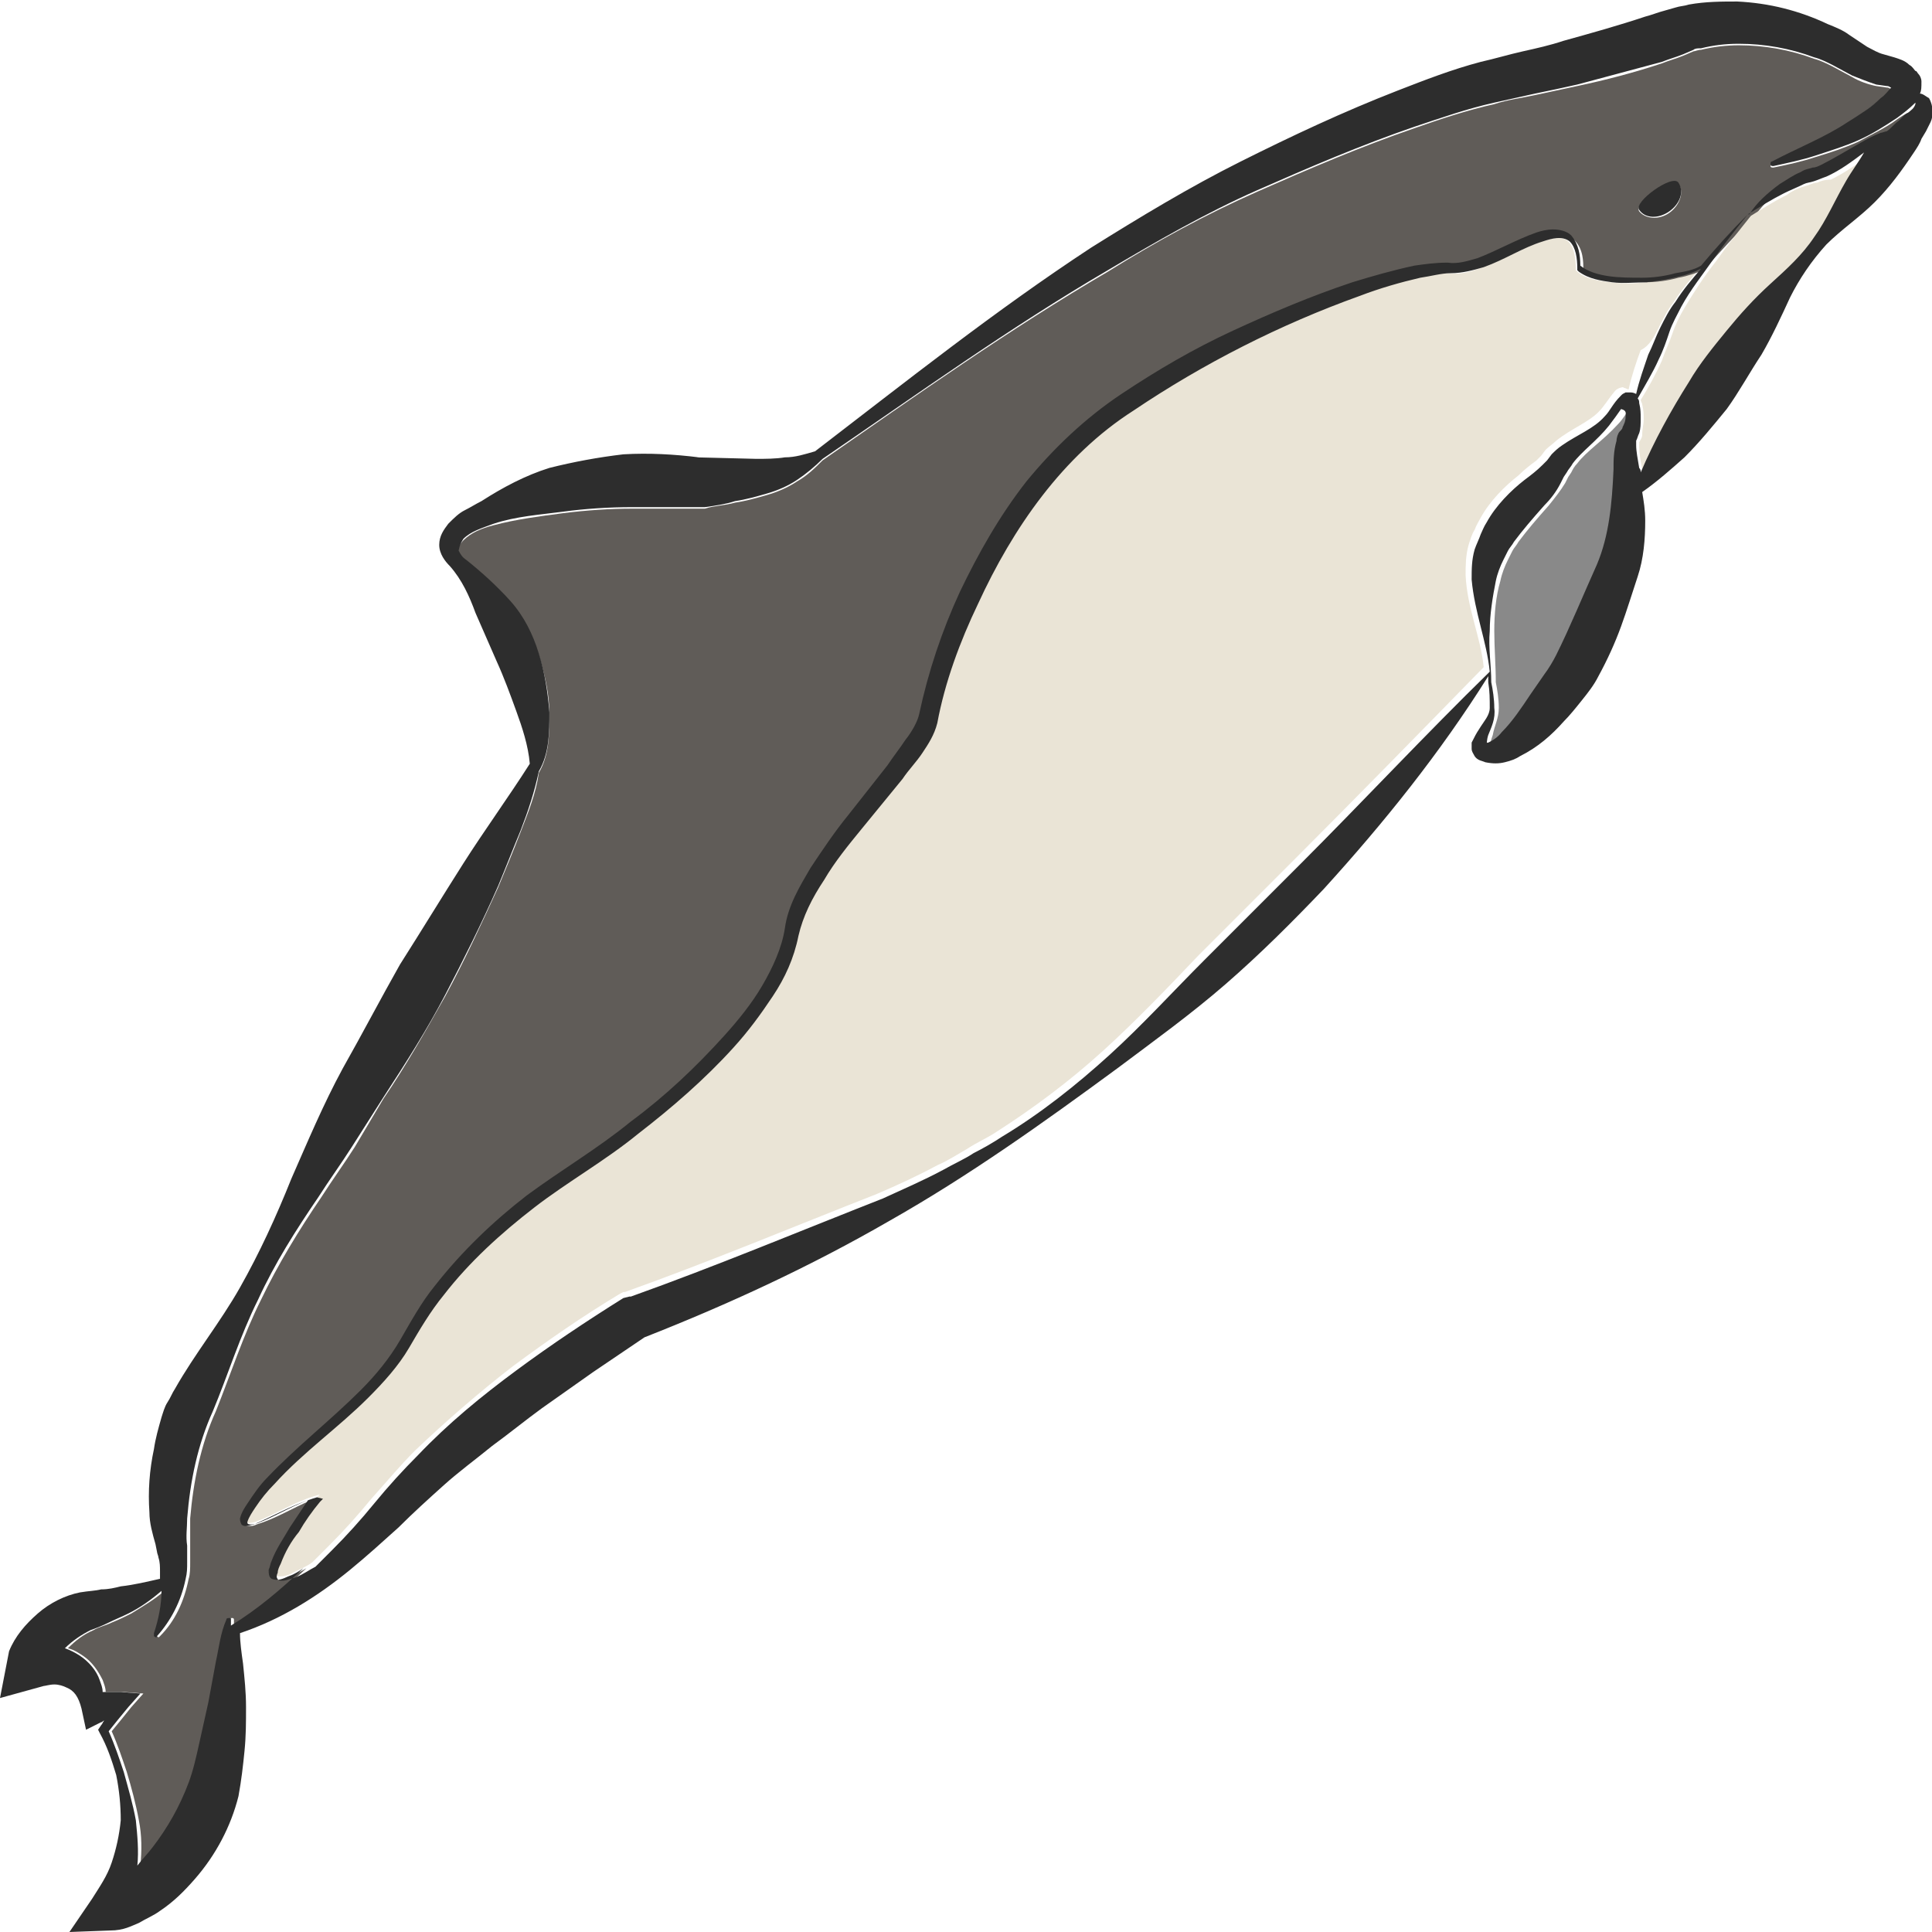 <?xml version="1.0" encoding="utf-8"?>
<!-- Generator: Adobe Illustrator 24.1.2, SVG Export Plug-In . SVG Version: 6.00 Build 0)  -->
<svg version="1.1" id="Layer_1" xmlns="http://www.w3.org/2000/svg" xmlns:xlink="http://www.w3.org/1999/xlink" x="0px" y="0px"
	 viewBox="0 0 128 128" style="enable-background:new 0 0 128 128;" xml:space="preserve">
<style type="text/css">
	.st0{fill:#898989;}
	.st1{fill:#EAE4D6;}
	.st2{fill:#605C58;}
	.st3{fill:#2D2D2D;}
</style>
<g>
	<path class="st0" d="M104.5,30.7c-0.2,0.2-0.3,0.4-0.4,0.6l-0.2,0.3l-0.2,0.4c-0.3,0.5-0.7,1-1.1,1.5c-0.8,0.9-1.4,1.6-2,2.4
		c-0.1,0.2-0.3,0.4-0.4,0.6c-0.1,0.2-0.2,0.4-0.3,0.6c-0.2,0.4-0.4,0.9-0.5,1.4c-0.3,1-0.4,2.2-0.4,3.3c0,1.1,0.1,2.3,0.1,3.4
		c0.1,0.5,0.2,1.1,0.2,1.7c0,0.7-0.3,1.2-0.4,1.8c-0.1,0.3-0.2,0.5-0.1,0.7c0,0.1,0,0,0-0.1c0-0.1,0-0.1,0.1-0.1
		c0.2-0.1,0.5-0.3,0.9-0.7c0.7-0.7,1.3-1.7,1.9-2.5l0.9-1.3c0.3-0.4,0.6-0.9,0.8-1.3c0.9-1.8,1.8-4,2.7-6c0.7-1.9,1-4,1.1-6.3
		c0-0.6,0-1.2,0.2-1.9c0-0.1,0.2-0.4,0.2-0.6c0.1-0.1,0.1-0.2,0.2-0.3c0.1-0.2,0.2-0.5,0.2-0.7c0-0.2,0-0.4,0-0.6
		c-0.2,0.3-0.5,0.8-0.8,1.1C106.2,29.2,105.1,29.9,104.5,30.7z"/>
	<path class="st1" d="M109.9,21.7c0.3-0.6,0.6-1.2,1-1.7c0.5-0.8,1.1-1.5,1.7-2.2c-0.5,0.2-0.9,0.4-1.4,0.5
		c-0.7,0.2-1.5,0.3-2.2,0.4c-0.8,0.1-1.5,0.1-2.3,0c-0.8-0.1-1.6-0.2-2.2-0.7l-0.1-0.1l0-0.1c0-0.7-0.1-1.4-0.5-1.8
		c-0.4-0.4-1.1-0.2-1.8,0c-1.3,0.5-2.5,1.2-3.9,1.7c-0.7,0.3-1.4,0.5-2.2,0.4c-0.7,0-1.3,0.1-2,0.3c-1.4,0.3-2.7,0.7-4,1.2
		c-5.3,1.9-10.3,4.4-15,7.6c-4.7,3-8,7.7-10.3,12.8c-1.2,2.5-2.2,5.2-2.7,7.9c-0.2,0.9-0.6,1.4-1,2c-0.4,0.6-0.8,1.2-1.3,1.7
		L57,54.8c-0.9,1.1-1.7,2.2-2.5,3.4c-0.7,1.2-1.4,2.4-1.7,3.7c-0.2,1.5-0.9,2.8-1.7,4c-0.8,1.2-1.7,2.3-2.6,3.4
		c-1.9,2.1-4,4-6.3,5.7c-2.2,1.8-4.7,3.2-6.9,4.9c-2.2,1.7-4.3,3.6-6,5.8c-0.9,1.1-1.6,2.3-2.3,3.5c-0.7,1.2-1.7,2.3-2.7,3.3
		c-2,2-4.3,3.7-6.2,5.7c-0.5,0.5-0.9,1.1-1.3,1.6c-0.2,0.3-0.4,0.6-0.5,0.9c-0.1,0.3,0.4,0.2,0.7,0.1c1.3-0.5,2.5-1.3,3.9-1.7
		l0.3-0.1l-0.2,0.2c-0.5,0.7-0.9,1.3-1.4,2c-0.4,0.7-0.9,1.4-1.2,2.1c-0.1,0.2-0.1,0.4-0.2,0.6c0,0.2,0,0.4,0.1,0.5
		c0.3,0.1,0.8,0,1.1-0.2c0.4-0.2,0.9-0.4,1.3-0.7c0.4-0.4,0.7-0.7,1.1-1.1c1-1,1.9-2,2.8-3.1c0.9-1,1.9-2.2,2.9-3.2
		c2.1-2,4.3-3.9,6.5-5.6c2.3-1.7,4.6-3.3,7.1-4.8l0.2-0.1l0.1,0c5.6-2,11.1-4.3,16.7-6.5c1.4-0.6,2.7-1.2,4-1.9
		c0.7-0.3,1.3-0.7,2-1.1c0.6-0.4,1.3-0.7,1.9-1.1c2.5-1.6,4.9-3.4,7.1-5.4c2.2-2,4.3-4.2,6.3-6.3c2.1-2.1,4.2-4.2,6.3-6.3
		c4.2-4.2,8.4-8.5,12.6-12.8c0,0,0,0,0,0c-0.2-2-1.1-3.9-1.2-6.1c0-0.6,0-1.3,0.2-2c0.1-0.3,0.2-0.7,0.4-1c0.1-0.3,0.3-0.6,0.4-0.8
		c0.6-1.1,1.6-2.1,2.5-2.8c0.4-0.4,0.8-0.7,1.2-1l0.3-0.3l0.3-0.4c0.2-0.2,0.5-0.4,0.7-0.6c1-0.8,2.1-1.2,2.8-1.9
		c0.4-0.4,0.6-0.8,1.1-1.4c0.1-0.1,0.1-0.1,0.3-0.2c0.1,0,0.2-0.1,0.3,0c0.1,0,0.2,0.1,0.3,0.1c0.2-0.9,0.5-1.8,0.8-2.6
		C109.3,22.9,109.6,22.3,109.9,21.7z"/>
	<path class="st2" d="M125.7,7.9c-0.8,0.6-1.7,1-2.6,1.5c-0.9,0.4-1.8,0.7-2.8,1c-0.9,0.3-1.8,0.5-2.8,0.7c-0.1,0-0.2,0-0.2-0.1
		c0-0.1,0-0.1,0.1-0.2c1.7-0.8,3.5-1.5,5-2.6c0.8-0.5,1.5-1.1,2.2-1.6c0.3-0.2,0.5-0.5,0.7-0.7c0,0,0,0,0,0c-0.1,0-0.1-0.1-0.3-0.1
		l-0.7-0.1c-0.5-0.1-1.1-0.3-1.6-0.6l-1.3-0.7c-0.4-0.2-0.8-0.4-1.2-0.5c-1.6-0.6-3.3-0.9-5-0.9c-0.8,0-1.7,0.1-2.5,0.3
		c-0.2,0-0.4,0.1-0.5,0.1l-0.7,0.3c-0.5,0.2-0.9,0.3-1.4,0.5c-1.8,0.6-3.7,1.1-5.6,1.5c-0.9,0.2-1.9,0.4-2.8,0.6
		c-0.9,0.2-1.8,0.3-2.7,0.6c-1.8,0.4-3.6,1-5.3,1.6c-3.5,1.2-7,2.7-10.4,4.2c-3.4,1.5-6.7,3.3-9.9,5.3c-6.5,3.8-12.7,8.2-18.9,12.5
		c0,0,0,0,0,0c0,0,0,0,0,0c-0.5,0.5-1,1-1.7,1.4c-0.6,0.4-1.3,0.7-2,0.9c-0.7,0.2-1.4,0.4-2.1,0.5c-0.7,0.2-1.4,0.2-2,0.4l-0.2,0
		l-4.6,0c-1.5,0-3,0.1-4.6,0.3c-1.5,0.2-3.1,0.4-4.6,0.8c-0.8,0.2-1.5,0.5-2,1c-0.2,0.2-0.4,0.5-0.3,0.8c0,0.2,0.2,0.4,0.5,0.6l0,0
		c1,0.8,2.1,1.7,2.9,2.7c0.9,1,1.5,2.3,1.9,3.5c0.4,1.3,0.7,2.6,0.7,3.9c0,1.3,0,2.7-0.7,3.9c0,0,0,0,0,0c0,0,0,0,0,0
		c-0.2,1.4-0.7,2.6-1.2,3.9c-0.5,1.3-1,2.5-1.5,3.7c-1.1,2.4-2.2,4.8-3.5,7.2c-1.3,2.3-2.6,4.6-4.1,6.8L23.5,76
		c-0.7,1.1-1.5,2.2-2.2,3.3c-1.5,2.2-2.9,4.5-4,6.8c-1.2,2.4-2,4.9-3,7.4c-1,2.2-1.5,4.7-1.7,7.1c0,0.6,0,1.2,0,1.8l0,0.5
		c0,0.2,0,0.4,0,0.6c0,0.4,0,0.8-0.1,1.1c-0.3,1.5-0.9,2.8-1.9,3.8c-0.1,0.1-0.1,0.1-0.2,0c0,0-0.1-0.1,0-0.2l0,0
		c0.3-0.9,0.5-1.9,0.5-2.8c-0.7,0.6-1.4,1-2.2,1.5c-0.4,0.2-0.8,0.4-1.3,0.6c-0.4,0.2-0.9,0.3-1.2,0.5c-0.7,0.3-1.2,0.7-1.7,1.2
		c0.4,0.1,0.7,0.3,1,0.5c0.6,0.4,1,1,1.3,1.6c0.1,0.3,0.2,0.5,0.2,0.8c0.2,0,0.3,0,0.5,0c0.2,0,0.4,0,0.7,0l1.3,0.1l-0.8,0.9
		c-0.4,0.5-0.8,1-1.3,1.6c0.4,0.9,0.7,1.8,1,2.7c0.3,1,0.6,2.1,0.8,3.2c0.2,1,0.2,2,0.1,3c0.4-0.4,0.7-0.8,1-1.2
		c1-1.3,1.8-2.8,2.4-4.3c0.3-0.7,0.5-1.7,0.7-2.6c0.2-0.9,0.4-1.8,0.6-2.7l0.5-2.7c0.2-0.9,0.3-1.9,0.7-2.8c0-0.1,0.1-0.1,0.2-0.1
		c0.1,0,0.1,0.1,0.1,0.1l0,0c0,0.1,0,0.3,0,0.4c1.8-1.1,3.3-2.4,4.8-3.8c-0.3,0.2-0.6,0.3-0.9,0.5c-0.4,0.1-0.8,0.4-1.2,0.2
		c-0.2-0.1-0.2-0.4-0.2-0.6c0-0.2,0.1-0.4,0.2-0.6c0.3-0.8,0.7-1.5,1.2-2.2c0.4-0.6,0.8-1.2,1.2-1.8c-1.2,0.5-2.3,1.2-3.6,1.6
		c-0.2,0.1-0.3,0.1-0.5,0.1c-0.1,0-0.2,0-0.3-0.1c-0.1-0.1-0.1-0.3-0.1-0.4c0.1-0.4,0.3-0.7,0.5-1c0.4-0.6,0.8-1.1,1.3-1.7
		c1.9-2.1,4.2-3.8,6.2-5.8c1-1,1.9-2.1,2.6-3.3c0.7-1.2,1.4-2.5,2.3-3.6c1.7-2.3,3.8-4.2,6.1-6c2.2-1.7,4.7-3.2,6.9-4.9
		c2.2-1.7,4.3-3.6,6.2-5.7c0.9-1,1.8-2.1,2.5-3.3c0.7-1.2,1.3-2.4,1.5-3.8c0.3-1.5,1-2.8,1.7-4c0.8-1.2,1.6-2.4,2.5-3.5L59,51
		c0.4-0.6,0.9-1.1,1.2-1.7c0.4-0.6,0.8-1.2,0.9-1.7c0.5-2.8,1.5-5.5,2.7-8.1c1.2-2.6,2.6-5.1,4.4-7.3c1.7-2.3,3.9-4.3,6.3-5.8
		c2.3-1.6,4.8-3,7.4-4.2c2.6-1.2,5.2-2.3,7.9-3.2c1.3-0.4,2.7-0.8,4.1-1.1c0.7-0.1,1.4-0.3,2.2-0.2c0.7,0,1.3-0.1,2-0.3
		c1.3-0.5,2.5-1.2,3.9-1.7c0.3-0.1,0.7-0.2,1.1-0.2c0.4,0,0.8,0.1,1.2,0.4c0.6,0.6,0.6,1.4,0.6,2c0.5,0.4,1.2,0.6,1.9,0.7
		c0.7,0.1,1.5,0.1,2.2,0.1c0.7,0,1.5-0.1,2.2-0.3c0.6-0.1,1.1-0.3,1.7-0.5c1-1.2,2.1-2.3,3.1-3.4l0,0c0,0,0,0,0.1,0c0,0,0,0,0,0
		c0.6-0.8,1.2-1.5,2-2c0.4-0.3,0.9-0.6,1.4-0.8c0.2-0.1,0.5-0.2,0.8-0.3c0.2-0.1,0.4-0.1,0.6-0.2c0.8-0.4,1.7-0.9,2.5-1.4
		c0.4-0.2,0.9-0.5,1.4-0.7c0.1,0,0.3-0.1,0.4-0.1c0.2-0.2,0.5-0.5,0.8-0.7l0.4-0.3c0.1-0.1,0.2-0.2,0.3-0.2c0.2-0.2,0.3-0.2,0.3-0.4
		c0,0,0-0.1,0-0.1C126.4,7.4,126,7.7,125.7,7.9z M110.6,14.1c-0.7,0.5-1.6,0.4-2-0.1c-0.4-0.6,2.2-2.3,2.6-1.8
		S111.3,13.6,110.6,14.1z"/>
	<path class="st1" d="M120.4,12.1c-0.2,0-0.4,0.1-0.7,0.2c-0.4,0.1-0.9,0.3-1.3,0.6c-0.8,0.4-1.6,0.9-2.4,1.4c-0.8,1-1.6,2-2.3,3
		c-0.8,1-1.5,2.1-2.1,3.1c-0.3,0.5-0.6,1.1-0.8,1.7c-0.2,0.6-0.5,1.2-0.7,1.8c-0.4,0.9-0.9,1.8-1.4,2.6c0,0.1,0.1,0.2,0.1,0.3
		c0.1,0.4,0.1,0.7,0.1,1c0,0.3-0.1,0.6-0.1,1c0,0.2-0.1,0.3-0.2,0.5c0,0.2,0,0.1,0,0.3c0,0.4,0.1,1,0.2,1.5c0,0.1,0,0.2,0.1,0.3
		c1-2.1,2-4.1,3.2-6c0.8-1.2,1.7-2.3,2.5-3.4c0.9-1.1,1.8-2.1,2.9-3.1c1.1-1,2.1-1.9,2.9-3.1c0.8-1.1,1.3-2.5,2.1-3.7
		c0.4-0.6,0.8-1.2,1.3-1.8c-0.8,0.6-1.5,1.1-2.5,1.6C120.9,11.9,120.6,12,120.4,12.1z"/>
	<path class="st3" d="M127.2,6.2c0.1-0.2,0.1-0.4,0.1-0.8c0-0.2-0.1-0.4-0.2-0.5c-0.1-0.1-0.1-0.2-0.2-0.2c-0.1-0.1-0.2-0.3-0.4-0.4
		c-0.3-0.3-0.7-0.4-1-0.5l-0.7-0.2c-0.4-0.1-0.7-0.3-1.1-0.5l-1.2-0.8c-0.4-0.3-0.9-0.5-1.4-0.7c-1.9-0.9-3.9-1.4-6-1.5
		c-1,0-2.1,0-3.2,0.2c-0.3,0.1-0.6,0.1-0.9,0.2l-0.7,0.2c-0.4,0.1-0.9,0.3-1.3,0.4c-1.8,0.6-3.6,1.1-5.4,1.6
		c-0.9,0.3-1.8,0.5-2.7,0.7c-0.9,0.2-1.9,0.5-2.8,0.7c-1.9,0.5-3.7,1.2-5.5,1.9c-3.6,1.4-7,3-10.4,4.7c-3.4,1.7-6.7,3.7-9.9,5.7
		c-6.4,4.2-12.3,8.9-18.3,13.5l0,0c0,0,0,0,0,0c-0.7,0.2-1.3,0.4-2,0.4c-0.6,0.1-1.3,0.1-1.9,0.1l-4-0.1l0.2,0
		c-1.6-0.2-3.3-0.3-5-0.2c-1.7,0.2-3.3,0.5-4.9,0.9c-1.6,0.5-3.1,1.3-4.5,2.2c-0.4,0.2-0.7,0.4-1.1,0.6c-0.4,0.2-0.7,0.5-1.1,0.9
		c-0.3,0.4-0.6,0.8-0.6,1.4c0,0.6,0.4,1.1,0.7,1.4l0,0c0.8,0.9,1.3,2,1.7,3.1l1.4,3.2c0.5,1.1,0.9,2.2,1.3,3.3
		c0.4,1.1,0.8,2.3,0.9,3.5l0,0l0,0c-1.4,2.2-3,4.4-4.4,6.6c-1.4,2.2-2.8,4.5-4.2,6.7c-1.3,2.3-2.5,4.6-3.8,6.9
		c-1.3,2.4-2.3,4.8-3.4,7.3c-1,2.5-2.1,4.9-3.4,7.2c-1.3,2.3-3,4.4-4.3,6.7c-0.2,0.3-0.3,0.6-0.5,0.9c-0.2,0.3-0.3,0.7-0.4,1
		c-0.2,0.7-0.4,1.4-0.5,2.1c-0.3,1.4-0.4,2.8-0.3,4.2c0,0.7,0.2,1.4,0.4,2.1l0.1,0.5c0,0.1,0.1,0.3,0.1,0.4c0.1,0.3,0.1,0.6,0.1,0.9
		c0,0.2,0,0.4,0,0.5c0,0,0,0,0,0l0,0c-0.9,0.2-1.7,0.4-2.6,0.5c-0.4,0.1-0.8,0.2-1.3,0.2c-0.4,0.1-0.8,0.1-1.4,0.2
		c-1,0.2-2,0.7-2.8,1.4c-0.8,0.7-1.5,1.5-1.9,2.5L0,112.5l2.9-0.8c0.1,0,0.4-0.1,0.7-0.1c0.3,0,0.6,0.1,0.8,0.2
		c0.5,0.2,0.8,0.6,1,1.4l0.3,1.4l1-0.5c0.1,0,0.1-0.1,0.2-0.1c-0.1,0.1-0.1,0.2-0.2,0.3l-0.2,0.3l0.1,0.2c0.5,0.9,0.8,1.8,1.1,2.8
		c0.2,1,0.3,2,0.3,3c-0.1,1-0.3,1.9-0.6,2.8c-0.3,0.9-0.8,1.6-1.3,2.4L4.6,128l2.7-0.1c0.9,0,1.4-0.3,1.9-0.5c0.5-0.3,1-0.5,1.4-0.8
		c0.9-0.6,1.6-1.3,2.3-2.1c1.4-1.6,2.4-3.5,2.9-5.5c0.2-1.1,0.3-2,0.4-3c0.1-1,0.1-1.9,0.1-2.9c0-1-0.1-1.9-0.2-2.9
		c-0.1-0.7-0.2-1.4-0.2-2c2.7-0.9,5.1-2.4,7.3-4.2c1.1-0.9,2.2-1.9,3.2-2.8c1-1,2-1.9,3-2.8c1-0.9,2.1-1.7,3.2-2.6
		c1.1-0.8,2.2-1.7,3.3-2.5l3.4-2.4l3.4-2.3c5.6-2.2,11-4.7,16.2-7.7c5.3-3,10.2-6.5,15.1-10.1c2.4-1.8,4.9-3.6,7.2-5.6
		c2.3-2,4.4-4.1,6.5-6.3c4-4.4,7.7-9,10.9-14.1c0,0.1,0,0.3,0,0.4c0.1,0.6,0.1,1.1,0.1,1.7c0,0.5-0.4,0.9-0.7,1.4
		c-0.2,0.3-0.3,0.5-0.5,0.9c0,0.1,0,0.3,0,0.4c0,0.2,0.1,0.3,0.2,0.5c0.2,0.3,0.5,0.3,0.7,0.4c0.5,0.1,0.9,0.1,1.3,0
		c0.4-0.1,0.7-0.2,1-0.4c1.2-0.6,2.1-1.4,2.9-2.3c0.4-0.4,0.8-0.9,1.2-1.4c0.4-0.5,0.8-1,1.1-1.6c0.6-1.1,1.1-2.2,1.5-3.3
		c0.4-1.1,0.7-2.1,1.1-3.3c0.4-1.2,0.5-2.5,0.5-3.7c0-0.7-0.1-1.3-0.2-1.9c1-0.7,1.9-1.5,2.8-2.3c1-1,1.9-2.1,2.8-3.2
		c0.8-1.1,1.5-2.4,2.3-3.6c0.7-1.2,1.3-2.5,1.9-3.8c0.6-1.2,1.4-2.4,2.4-3.5c1-1,2.2-1.8,3.2-2.8c1-1,1.8-2.1,2.6-3.3
		c0.2-0.3,0.4-0.6,0.5-0.9l0.3-0.5c0.1-0.2,0.2-0.4,0.3-0.6c0.2-0.4,0.2-1.1-0.1-1.6C127.6,6.4,127.4,6.2,127.2,6.2z M107.7,27.6
		c0,0.3-0.1,0.5-0.2,0.7c0,0.1-0.1,0.2-0.2,0.3c-0.1,0.1-0.2,0.4-0.2,0.6c-0.2,0.7-0.2,1.3-0.2,1.9c-0.1,2.3-0.3,4.4-1.1,6.3
		c-0.9,2-1.8,4.2-2.7,6c-0.2,0.4-0.5,0.9-0.8,1.3l-0.9,1.3c-0.6,0.9-1.2,1.8-1.9,2.5c-0.3,0.4-0.7,0.6-0.9,0.7c-0.1,0-0.1,0-0.1,0.1
		c0,0.1,0,0.1,0,0.1c0-0.1,0-0.4,0.1-0.7c0.2-0.5,0.5-1.1,0.4-1.8c0-0.6-0.1-1.2-0.2-1.7c0-1.1-0.2-2.3-0.1-3.4
		c0-1.1,0.2-2.3,0.4-3.3c0.1-0.5,0.3-1,0.5-1.4c0.1-0.2,0.2-0.4,0.3-0.6c0.1-0.2,0.3-0.4,0.4-0.6c0.6-0.8,1.2-1.5,2-2.4
		c0.4-0.4,0.8-0.9,1.1-1.5l0.2-0.4l0.2-0.3c0.1-0.2,0.3-0.4,0.4-0.6c0.6-0.8,1.6-1.5,2.4-2.5c0.3-0.4,0.6-0.8,0.8-1.1
		C107.8,27.2,107.7,27.4,107.7,27.6z M108,26c-0.1,0-0.2,0-0.3,0c-0.2,0.1-0.2,0.1-0.3,0.2c-0.6,0.6-0.7,1-1.1,1.4
		c-0.7,0.8-1.8,1.2-2.8,1.9c-0.3,0.2-0.5,0.4-0.7,0.6l-0.3,0.4l-0.3,0.3c-0.4,0.4-0.8,0.7-1.2,1c-0.9,0.7-1.9,1.7-2.5,2.8
		c-0.2,0.3-0.3,0.6-0.4,0.8c-0.1,0.3-0.3,0.7-0.4,1c-0.2,0.7-0.2,1.3-0.2,2c0.2,2.2,1,4.1,1.2,6.1c0,0,0,0,0,0
		c-4.3,4.2-8.4,8.6-12.6,12.8c-2.1,2.1-4.2,4.2-6.3,6.3c-2.1,2.1-4.1,4.3-6.3,6.3c-2.2,2-4.6,3.9-7.1,5.4c-0.6,0.4-1.3,0.8-1.9,1.1
		c-0.6,0.4-1.3,0.7-2,1.1c-1.3,0.7-2.7,1.3-4,1.9c-5.6,2.2-11.1,4.5-16.7,6.5l-0.1,0L41.3,86c-2.4,1.5-4.8,3.1-7.1,4.8
		c-2.3,1.7-4.5,3.5-6.5,5.6c-1,1-2,2.1-2.9,3.2c-0.9,1.1-1.8,2.1-2.8,3.1c-0.4,0.4-0.7,0.7-1.1,1.1c-0.4,0.2-0.8,0.5-1.3,0.7
		c-0.4,0.1-0.8,0.3-1.1,0.2c-0.2-0.1-0.2-0.3-0.1-0.5c0-0.2,0.1-0.4,0.2-0.6c0.3-0.8,0.7-1.5,1.2-2.1c0.4-0.7,0.9-1.4,1.4-2l0.2-0.2
		L21,99.2c-1.4,0.4-2.6,1.2-3.9,1.7c-0.3,0.1-0.8,0.2-0.7-0.1c0.1-0.3,0.3-0.6,0.5-0.9c0.4-0.6,0.8-1.1,1.3-1.6
		c1.9-2.1,4.2-3.7,6.2-5.7c1-1,2-2.1,2.7-3.3c0.7-1.2,1.4-2.4,2.3-3.5c1.7-2.2,3.8-4.1,6-5.8c2.2-1.7,4.7-3.1,6.9-4.9
		c2.2-1.7,4.4-3.6,6.3-5.7c1-1.1,1.8-2.2,2.6-3.4c0.8-1.2,1.4-2.5,1.7-4c0.3-1.3,0.9-2.5,1.7-3.7c0.7-1.2,1.6-2.3,2.5-3.4l2.7-3.3
		c0.4-0.6,0.9-1.1,1.3-1.7c0.4-0.6,0.8-1.2,1-2c0.5-2.7,1.5-5.4,2.7-7.9c2.3-5,5.6-9.8,10.3-12.8c4.6-3.1,9.7-5.7,15-7.6
		c1.3-0.5,2.7-0.9,4-1.2c0.7-0.1,1.4-0.3,2-0.3c0.8,0,1.5-0.2,2.2-0.4c1.4-0.5,2.6-1.3,3.9-1.7c0.6-0.2,1.3-0.4,1.8,0
		c0.4,0.4,0.5,1.1,0.5,1.8l0,0.1l0.1,0.1c0.7,0.5,1.5,0.6,2.2,0.7c0.8,0.1,1.5,0,2.3,0c0.8-0.1,1.5-0.2,2.2-0.4
		c0.5-0.1,1-0.3,1.4-0.5c-0.6,0.7-1.2,1.4-1.7,2.2c-0.4,0.5-0.7,1.1-1,1.7c-0.3,0.6-0.5,1.2-0.8,1.8c-0.3,0.9-0.6,1.7-0.8,2.6
		C108.2,26,108.1,26,108,26z M122.3,12c-0.7,1.2-1.3,2.6-2.1,3.7c-0.8,1.2-1.8,2.1-2.9,3.1c-1.1,1-2,2-2.9,3.1
		c-0.9,1.1-1.8,2.2-2.5,3.4c-1.2,1.9-2.3,3.9-3.2,6c0-0.1,0-0.2-0.1-0.3c-0.1-0.6-0.2-1.1-0.2-1.5c0-0.1,0-0.1,0-0.3
		c0.1-0.2,0.1-0.3,0.2-0.5c0.1-0.3,0.1-0.6,0.1-1c0-0.3,0-0.6-0.1-1c0-0.1,0-0.2-0.1-0.3c0.5-0.9,1-1.7,1.4-2.6
		c0.3-0.6,0.5-1.2,0.7-1.8c0.2-0.6,0.5-1.1,0.8-1.7c0.6-1.1,1.4-2.1,2.1-3.1c0.7-1,1.5-2,2.3-3c0.8-0.5,1.6-1,2.4-1.4
		c0.4-0.2,0.9-0.4,1.3-0.6c0.2-0.1,0.4-0.1,0.7-0.2c0.3-0.1,0.5-0.2,0.8-0.3c0.9-0.4,1.7-1,2.5-1.6C123.1,10.8,122.7,11.3,122.3,12z
		 M126.5,7.4c-0.1,0.1-0.2,0.1-0.3,0.2L125.8,8c-0.3,0.2-0.5,0.5-0.8,0.7c-0.1,0-0.3,0.1-0.4,0.1c-0.5,0.2-0.9,0.4-1.4,0.7
		c-0.9,0.5-1.7,1-2.5,1.4c-0.2,0.1-0.4,0.2-0.6,0.2c-0.3,0.1-0.5,0.1-0.8,0.3c-0.5,0.2-0.9,0.5-1.4,0.8c-0.8,0.6-1.5,1.2-2,2
		c0,0,0,0,0,0c0,0,0,0-0.1,0l0,0c-1.1,1.1-2.1,2.2-3.1,3.4c-0.5,0.3-1.1,0.4-1.7,0.5c-0.7,0.2-1.5,0.3-2.2,0.3c-0.7,0-1.5,0-2.2-0.1
		c-0.7-0.1-1.4-0.3-1.9-0.7c0-0.7-0.1-1.4-0.6-2c-0.3-0.3-0.8-0.4-1.2-0.4c-0.4,0-0.8,0.1-1.1,0.2c-1.4,0.5-2.6,1.2-3.9,1.7
		c-0.7,0.2-1.3,0.4-2,0.3c-0.8,0-1.5,0.1-2.2,0.2c-1.4,0.3-2.8,0.7-4.1,1.1c-2.7,0.9-5.3,2-7.9,3.2c-2.6,1.2-5,2.6-7.4,4.2
		c-2.4,1.6-4.5,3.6-6.3,5.8c-1.8,2.3-3.2,4.8-4.4,7.3c-1.2,2.6-2.1,5.3-2.7,8.1c-0.1,0.5-0.5,1.2-0.9,1.7c-0.4,0.6-0.8,1.1-1.2,1.7
		l-2.6,3.3c-0.9,1.1-1.7,2.3-2.5,3.5c-0.7,1.2-1.5,2.5-1.7,4c-0.2,1.3-0.8,2.6-1.5,3.8c-0.7,1.2-1.6,2.3-2.5,3.3
		c-1.9,2.1-3.9,4-6.2,5.7c-2.2,1.8-4.6,3.2-6.9,4.9c-2.2,1.7-4.3,3.7-6.1,6c-0.9,1.1-1.6,2.4-2.3,3.6c-0.7,1.2-1.6,2.3-2.6,3.3
		c-2,2-4.2,3.7-6.2,5.8c-0.5,0.5-0.9,1.1-1.3,1.7c-0.2,0.3-0.4,0.6-0.5,1c0,0.1,0,0.2,0.1,0.4c0.1,0.1,0.2,0.1,0.3,0.1
		c0.2,0,0.4-0.1,0.5-0.1c1.2-0.5,2.4-1.2,3.6-1.6c-0.4,0.6-0.8,1.2-1.2,1.8c-0.4,0.7-0.9,1.4-1.2,2.2c-0.1,0.2-0.1,0.4-0.2,0.6
		c0,0.2,0,0.5,0.2,0.6c0.5,0.2,0.9-0.1,1.2-0.2c0.3-0.1,0.6-0.3,0.9-0.5c-1.5,1.4-3,2.7-4.8,3.8c0-0.1,0-0.3,0-0.4l0,0
		c0-0.1,0-0.1-0.1-0.1c-0.1,0-0.2,0-0.2,0.1c-0.4,0.9-0.5,1.9-0.7,2.8l-0.5,2.7c-0.2,0.9-0.4,1.8-0.6,2.7c-0.2,0.9-0.4,1.8-0.7,2.6
		c-0.6,1.6-1.4,3-2.4,4.3c-0.3,0.4-0.7,0.8-1,1.2c0.1-1,0-2-0.1-3c-0.2-1.1-0.5-2.1-0.8-3.2c-0.3-0.9-0.6-1.8-1-2.7
		c0.4-0.5,0.8-1,1.3-1.6l0.8-0.9l-1.3-0.1c-0.3,0-0.5,0-0.7,0c-0.2,0-0.3,0-0.5,0c0-0.3-0.1-0.5-0.2-0.8c-0.2-0.6-0.7-1.2-1.3-1.6
		c-0.3-0.2-0.7-0.4-1-0.5c0.5-0.5,1.1-0.9,1.7-1.2c0.3-0.1,0.8-0.3,1.2-0.5c0.4-0.2,0.9-0.4,1.3-0.6c0.8-0.4,1.5-0.9,2.2-1.5
		c0,0.9-0.2,1.9-0.5,2.8l0,0c0,0.1,0,0.1,0,0.2c0.1,0.1,0.2,0.1,0.2,0c0.9-1,1.6-2.3,1.9-3.8c0.1-0.4,0.1-0.7,0.1-1.1
		c0-0.2,0-0.4,0-0.6l0-0.5c-0.1-0.6,0-1.2,0-1.8c0.2-2.5,0.7-4.9,1.7-7.1c1-2.4,1.8-5,3-7.4c1.1-2.4,2.5-4.6,4-6.8
		c0.7-1.1,1.5-2.2,2.2-3.3l2.1-3.3c1.5-2.3,2.9-4.5,4.1-6.8c1.2-2.3,2.4-4.7,3.5-7.2c0.5-1.2,1-2.5,1.5-3.7c0.5-1.3,0.9-2.5,1.2-3.9
		c0,0,0,0,0,0c0,0,0,0,0,0c0.7-1.2,0.7-2.6,0.7-3.9c-0.1-1.3-0.3-2.6-0.7-3.9c-0.4-1.3-1-2.5-1.9-3.5c-0.9-1-1.9-1.9-2.9-2.7l0,0
		c-0.3-0.2-0.4-0.4-0.5-0.6c0-0.2,0.1-0.5,0.3-0.8c0.5-0.5,1.2-0.7,2-1c1.5-0.5,3.1-0.6,4.6-0.8c1.5-0.2,3-0.3,4.6-0.3l4.6,0l0.2,0
		c0.7-0.1,1.4-0.2,2-0.4c0.7-0.1,1.4-0.3,2.1-0.5c0.7-0.2,1.4-0.5,2-0.9c0.6-0.4,1.2-0.9,1.7-1.4c0,0,0,0,0,0c0,0,0,0,0,0
		c6.3-4.3,12.4-8.7,18.9-12.5c3.2-1.9,6.5-3.8,9.9-5.3c3.4-1.5,6.9-3,10.4-4.2c1.8-0.6,3.5-1.2,5.3-1.6c0.9-0.2,1.8-0.4,2.7-0.6
		c1-0.2,1.9-0.4,2.8-0.6c1.9-0.5,3.7-1,5.6-1.5c0.5-0.2,0.9-0.3,1.4-0.5l0.7-0.3c0.1-0.1,0.3-0.1,0.5-0.1c0.8-0.2,1.6-0.3,2.5-0.3
		c1.7,0,3.4,0.3,5,0.9c0.4,0.1,0.8,0.3,1.2,0.5l1.3,0.7c0.5,0.2,1,0.4,1.6,0.6l0.7,0.1c0.2,0,0.2,0.1,0.3,0.1c0,0,0,0,0,0
		c-0.2,0.2-0.4,0.5-0.7,0.7c-0.6,0.6-1.4,1.1-2.2,1.6c-1.5,1-3.3,1.7-5,2.6c-0.1,0-0.1,0.1-0.1,0.2c0,0.1,0.1,0.1,0.2,0.1
		c0.9-0.2,1.9-0.4,2.8-0.7c0.9-0.3,1.9-0.6,2.8-1c0.9-0.4,1.7-0.9,2.6-1.5c0.4-0.3,0.8-0.6,1.2-1c0,0,0,0.1,0,0.1
		C126.8,7.2,126.6,7.3,126.5,7.4z"/>
	<path class="st3" d="M108.6,13.9c0.4,0.6,1.3,0.6,2,0.1c0.7-0.5,1-1.3,0.6-1.9S108.2,13.4,108.6,13.9z"/>
</g>
</svg>
